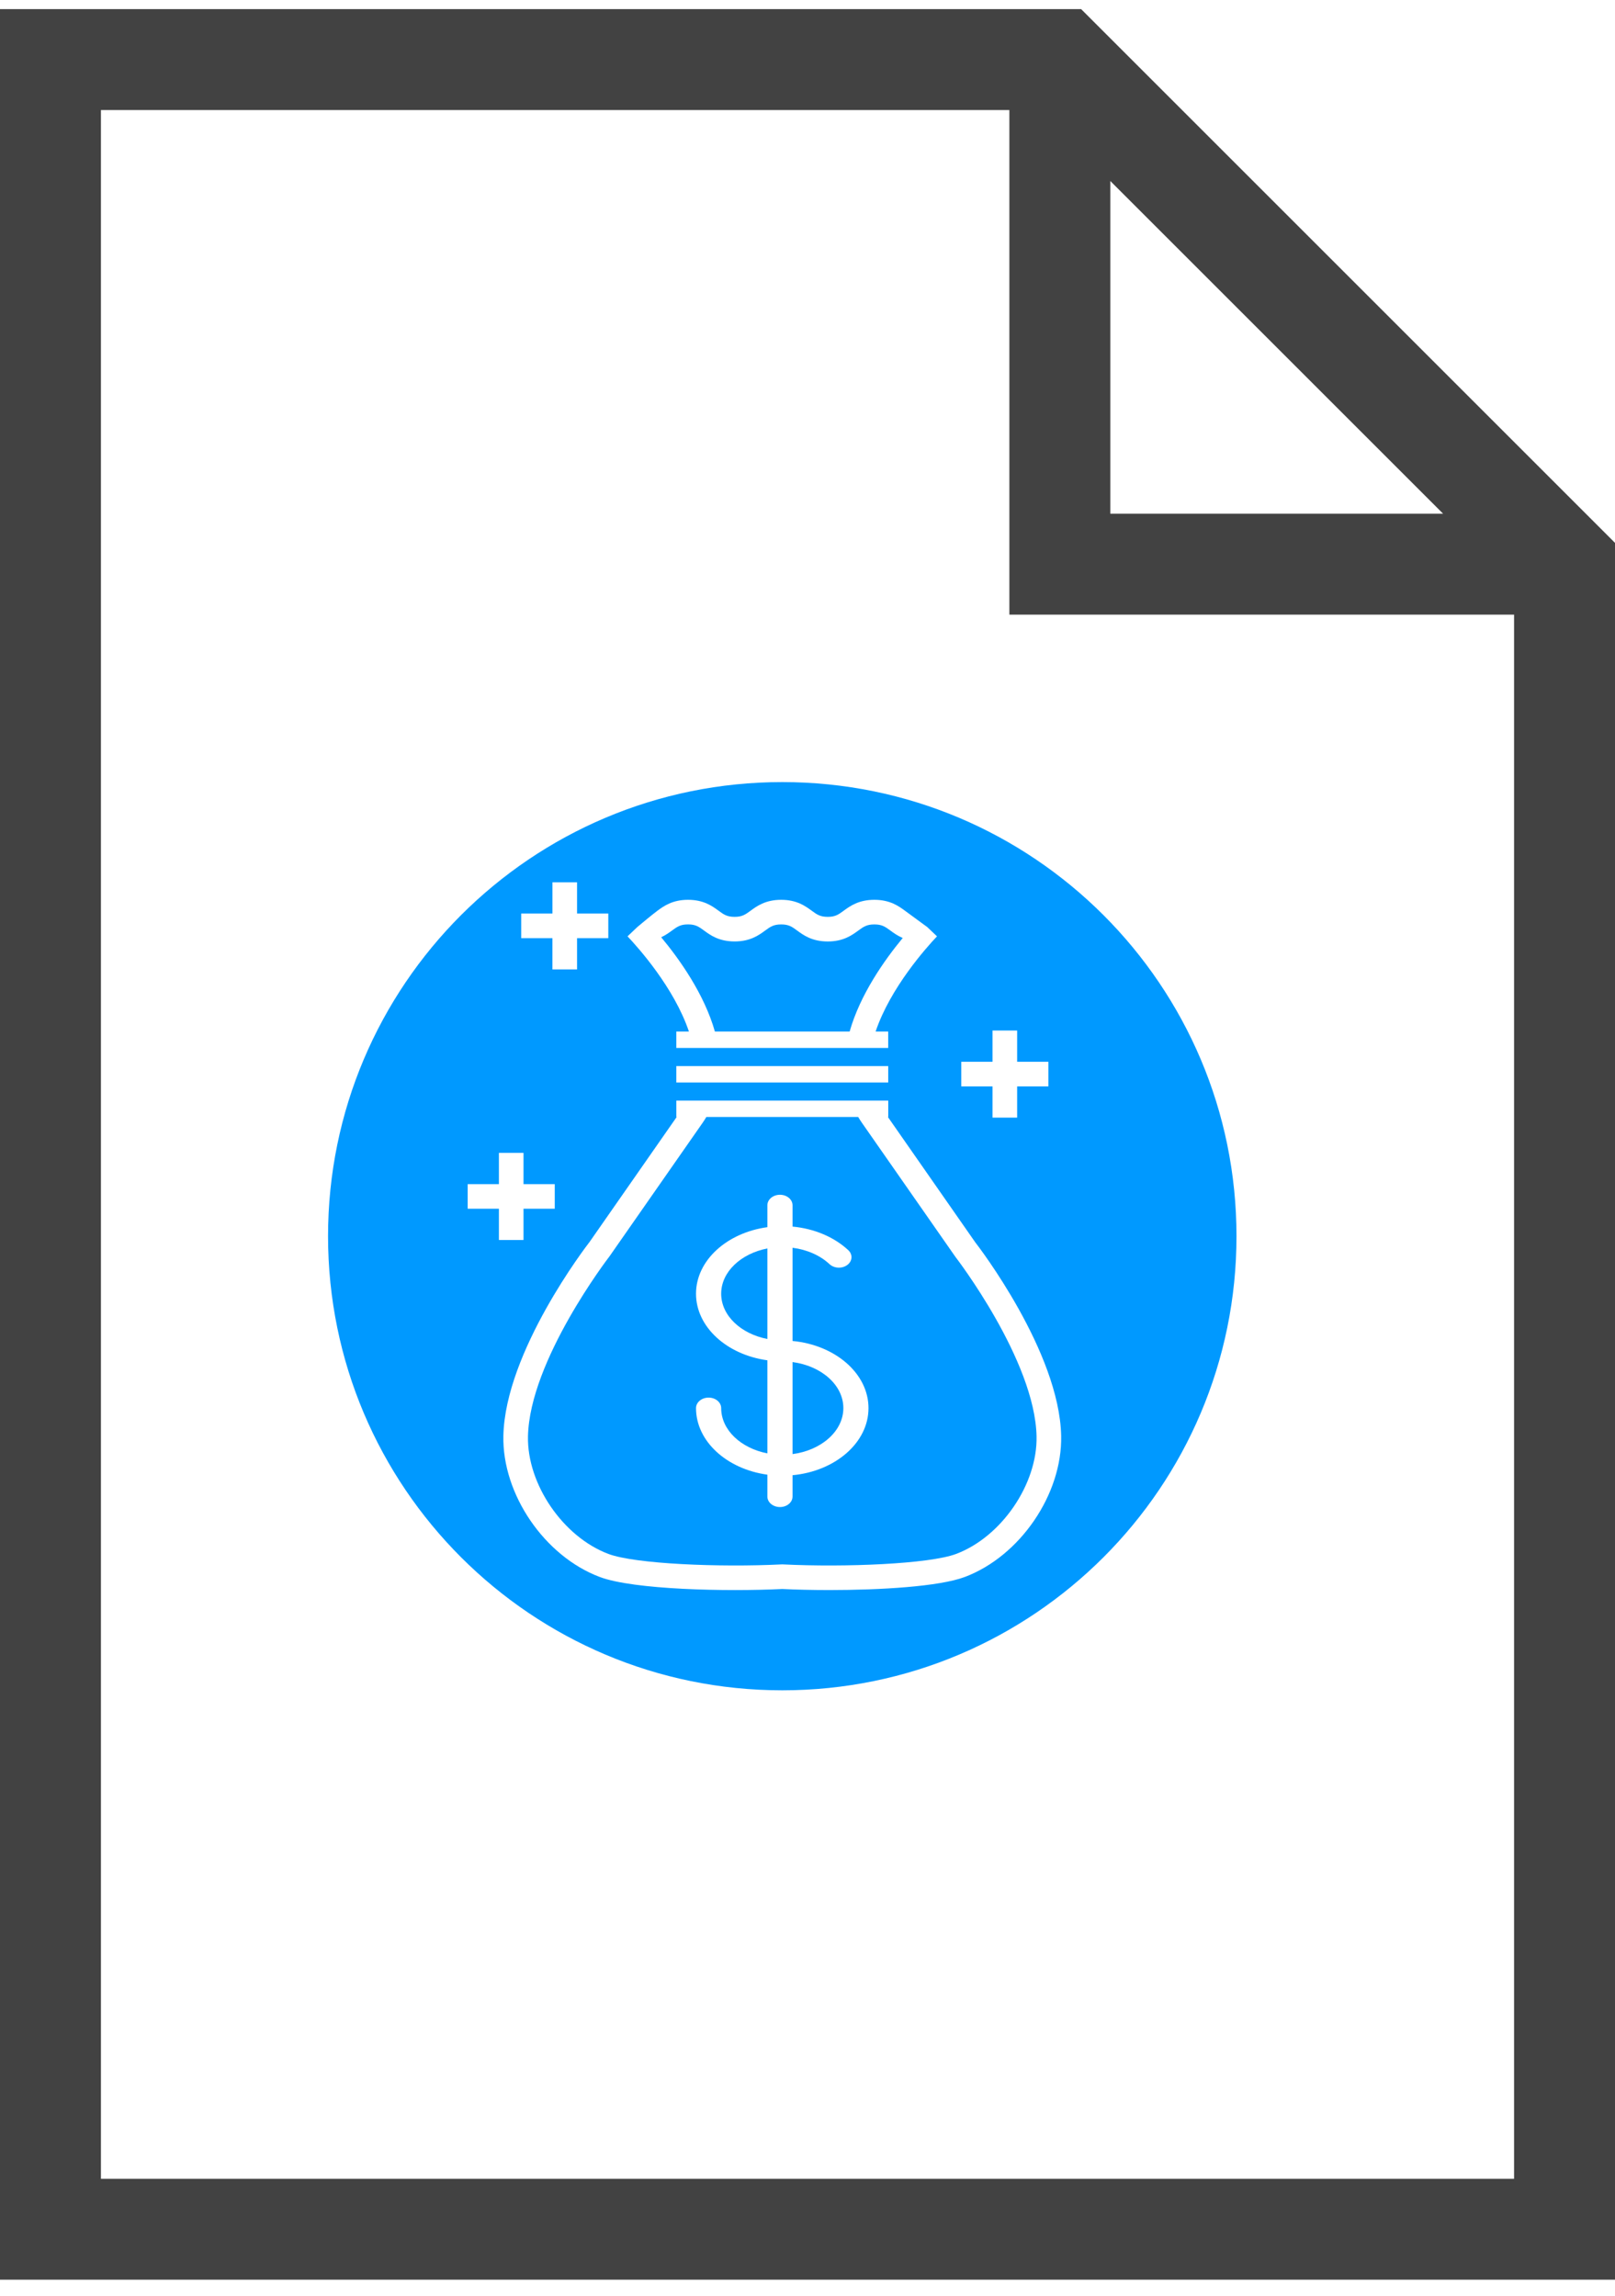 <?xml version="1.0" encoding="UTF-8" standalone="no"?>
<svg width="64px" height="91px" viewBox="0 0 64 91" version="1.1" xmlns="http://www.w3.org/2000/svg" xmlns:xlink="http://www.w3.org/1999/xlink">
    <!-- Generator: Sketch 42 (36781) - http://www.bohemiancoding.com/sketch -->
    <title>Group 11</title>
    <desc>Created with Sketch.</desc>
    <defs></defs>
    <g id="final" stroke="none" stroke-width="1" fill="none" fill-rule="evenodd">
        <g id="Landing" transform="translate(-688, -1306)">
            <g id="Group-11" transform="translate(688, 1306)">
                <g id="noun_710202_cc" transform="translate(13, 31)" fill="#0099FF">
                    <g id="Group">
                        <g id="Shape">
                            <path d="M15.579,20.28 C15.579,21.145 16.36,21.872 17.41,22.074 L17.41,18.486 C16.36,18.688 15.579,19.415 15.579,20.28 Z"></path>
                            <path d="M20.67,9.888 C21.085,8.424 22.04,7.067 22.774,6.179 C22.57,6.093 22.414,5.981 22.286,5.886 C22.078,5.734 21.952,5.642 21.649,5.642 C21.346,5.642 21.22,5.734 21.012,5.886 C20.763,6.068 20.423,6.318 19.803,6.318 C19.181,6.318 18.839,6.068 18.59,5.885 C18.383,5.733 18.258,5.642 17.957,5.642 C17.654,5.642 17.528,5.734 17.32,5.886 C17.072,6.068 16.731,6.317 16.112,6.317 C15.49,6.317 15.148,6.067 14.899,5.884 C14.692,5.733 14.567,5.641 14.266,5.641 C13.963,5.641 13.837,5.733 13.629,5.885 C13.514,5.97 13.376,6.068 13.202,6.15 C13.94,7.038 14.91,8.408 15.33,9.888 L20.67,9.888 L20.67,9.888 Z"></path>
                            <path d="M21.145,13.489 C21.096,13.418 21.052,13.347 21.009,13.275 L14.991,13.275 C14.948,13.347 14.904,13.418 14.855,13.489 L11.156,18.795 C11.11,18.855 7.987,22.925 7.923,25.933 C7.883,27.828 9.313,29.919 11.112,30.595 C12.17,30.993 15.516,31.131 17.976,31.009 L18,31.008 L18.024,31.009 C20.484,31.131 23.83,30.993 24.888,30.595 C26.686,29.919 28.117,27.828 28.077,25.933 C28.013,22.92 24.89,18.855 24.858,18.814 L21.145,13.489 Z M18.407,27.474 L18.407,28.32 C18.407,28.55 18.184,28.736 17.909,28.736 C17.634,28.736 17.41,28.55 17.41,28.32 L17.41,27.453 C15.806,27.232 14.582,26.134 14.582,24.814 C14.582,24.584 14.806,24.398 15.081,24.398 C15.356,24.398 15.579,24.584 15.579,24.814 C15.579,25.679 16.36,26.405 17.41,26.608 L17.41,22.919 C15.806,22.699 14.582,21.601 14.582,20.28 C14.582,18.96 15.806,17.862 17.41,17.642 L17.41,16.774 C17.41,16.544 17.634,16.358 17.909,16.358 C18.184,16.358 18.407,16.544 18.407,16.774 L18.407,17.619 C19.264,17.699 20.054,18.03 20.617,18.555 C20.8,18.726 20.782,18.989 20.576,19.141 C20.371,19.294 20.056,19.279 19.872,19.108 C19.498,18.758 18.978,18.532 18.407,18.458 L18.407,22.153 C20.1,22.312 21.417,23.443 21.417,24.814 C21.418,26.184 20.1,27.316 18.407,27.474 Z"></path>
                            <path d="M18.407,22.99 L18.407,26.637 C19.548,26.488 20.421,25.728 20.421,24.813 C20.421,23.899 19.548,23.139 18.407,22.99 Z"></path>
                            <path d="M18,0 C8.059,0 0,8.059 0,18 C0,27.941 8.059,36 18,36 C27.941,36 36,27.941 36,18 C36,8.059 27.941,0 18,0 Z M25.094,11.086 L26.332,11.086 L26.332,9.848 L27.308,9.848 L27.308,11.086 L28.546,11.086 L28.546,12.062 L27.308,12.062 L27.308,13.3 L26.332,13.3 L26.332,12.062 L25.094,12.062 L25.094,11.086 L25.094,11.086 Z M12.265,5.738 C12.265,5.738 12.846,5.251 13.053,5.099 C13.302,4.917 13.644,4.666 14.266,4.666 C14.886,4.666 15.226,4.916 15.475,5.098 C15.683,5.25 15.808,5.342 16.112,5.342 C16.412,5.342 16.537,5.25 16.744,5.099 C16.994,4.916 17.335,4.666 17.957,4.666 C18.577,4.666 18.917,4.916 19.166,5.098 C19.374,5.25 19.5,5.342 19.803,5.342 C20.103,5.342 20.228,5.25 20.435,5.098 C20.684,4.916 21.026,4.666 21.648,4.666 C22.27,4.666 22.612,4.916 22.861,5.098 C23.068,5.25 23.742,5.744 23.742,5.744 L24.132,6.114 C23.714,6.556 22.284,8.15 21.699,9.888 L22.198,9.888 L22.198,10.375 L22.198,10.538 L13.801,10.538 L13.801,10.375 L13.801,9.888 L14.301,9.888 C13.716,8.15 12.286,6.556 11.868,6.114 L12.265,5.738 Z M22.199,11.257 L22.199,11.352 L22.199,11.744 L22.199,11.907 L13.801,11.907 L13.801,11.744 L13.801,11.352 L13.801,11.257 L22.199,11.257 Z M7.655,5.211 L8.893,5.211 L8.893,3.973 L9.868,3.973 L9.868,5.211 L11.106,5.211 L11.106,6.187 L9.868,6.187 L9.868,7.425 L8.892,7.425 L8.892,6.187 L7.654,6.187 L7.654,5.211 L7.655,5.211 Z M5.533,16.912 L5.533,15.936 L6.771,15.936 L6.771,14.698 L7.746,14.698 L7.746,15.936 L8.984,15.936 L8.984,16.912 L7.746,16.912 L7.746,18.15 L6.771,18.15 L6.771,16.912 L5.533,16.912 Z M25.232,31.508 C24.221,31.888 21.895,32.026 19.866,32.026 C19.191,32.026 18.55,32.011 18,31.984 C15.798,32.092 12.115,32.015 10.768,31.508 C8.577,30.684 6.899,28.227 6.948,25.913 C7.019,22.581 10.234,18.394 10.371,18.218 L13.816,13.275 L13.802,13.275 L13.802,12.72 L13.802,12.625 L22.2,12.625 L22.2,12.72 L22.2,13.275 L22.186,13.275 L25.644,18.237 C25.767,18.394 28.982,22.581 29.052,25.913 C29.101,28.227 27.423,30.684 25.232,31.508 Z"></path>
                        </g>
                    </g>
                </g>
                <g id="noun_704204_cc" fill="#424242">
                    <g id="Group">
                        <g id="Shape">
                            <path d="M0,0.362 L0,2.362 L0,88.362 L0,90.362 L2,90.362 L62,90.362 L64,90.362 L64,88.362 L64,21.518 C56.661,14.179 49.137,6.655 42.844,0.362 L2,0.362 L0,0.362 Z M4,4.362 L40,4.362 L40,22.362 L40,24.362 L42,24.362 L60,24.362 L60,86.362 L4,86.362 L4,4.362 Z M44,7.175 L57.188,20.362 L44,20.362 L44,7.175 Z"></path>
                        </g>
                    </g>
                </g>
            </g>
        </g>
    </g>
</svg>